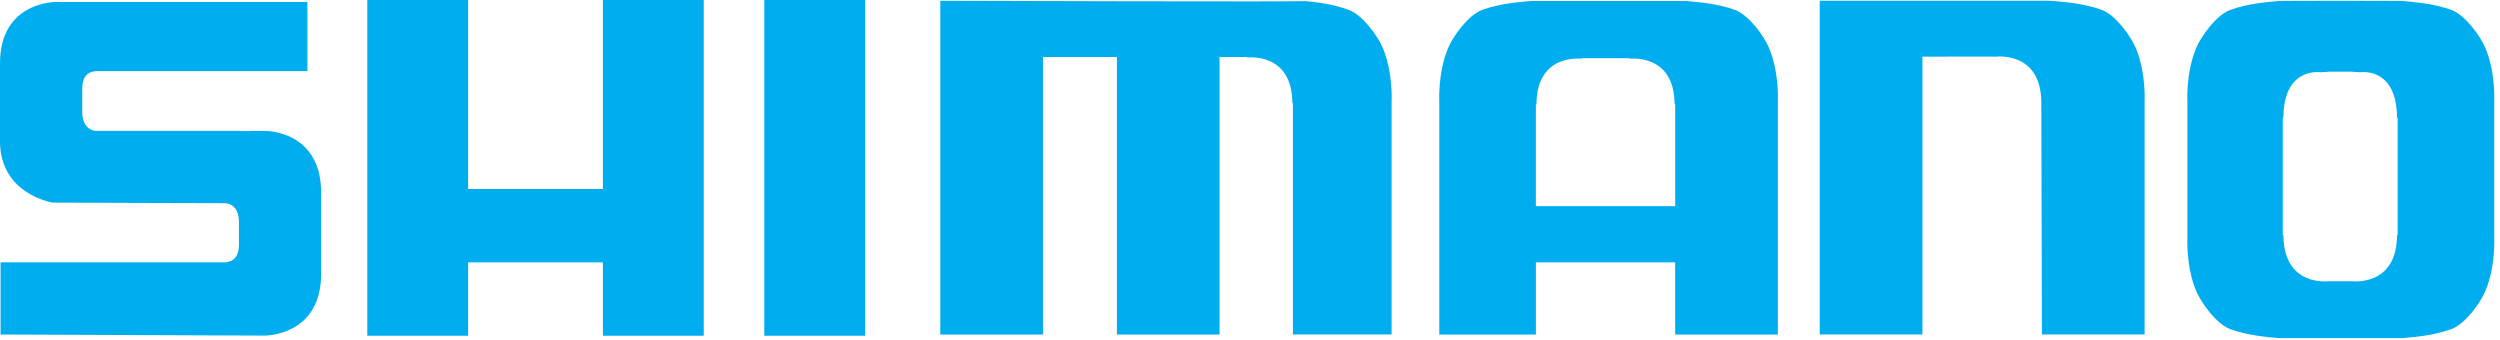 <?xml version="1.0" encoding="UTF-8"?>
<svg width="147px" height="20px" viewbox="0 0 147 20" version="1.1" xmlns="http://www.w3.org/2000/svg" xmlns:xlink="http://www.w3.org/1999/xlink">
    <!-- Generator: Sketch 52.6 (67491) - http://www.bohemiancoding.com/sketch -->
    <title>Slice 1</title>
    <desc>Created with Sketch.</desc>
    <g id="Page-1" stroke="none" stroke-width="1" fill="none" fill-rule="evenodd">
        <g id="shimano-logo" fill="#00ADEF" fill-rule="nonzero">
            <path d="M15.776,7.707 L15.773,7.707 C15.663,7.699 15.595,7.699 15.595,7.699 L14.725,7.699 L14.725,7.706 L14.105,7.706 L14.105,7.696 L5.695,7.696 C5.209,7.696 4.835,7.308 4.835,6.579 L4.835,5.24 C4.835,4.567 5.101,4.18 5.749,4.18 L18.074,4.18 L18.074,0.116 L3.325,0.116 C3.325,0.116 0,0.057 0,3.722 L0,8.292 C0,11.444 3.107,11.914 3.107,11.914 L3.11,11.914 C3.22,11.921 13.19,11.947 13.19,11.947 C13.674,11.947 14.05,12.311 14.05,13.04 L14.05,14.38 C14.05,15.02 13.797,15.39 13.22,15.427 L0.033,15.427 L0.033,19.669 L15.558,19.733 C15.558,19.733 18.882,19.769 18.882,16.103 L18.882,11.326 C18.882,8.176 16.457,7.761 15.774,7.706 L15.776,7.707 Z M44.94,19.74 L50.87,19.74 L50.87,0 L44.94,0 L44.94,19.74 Z M35.45,0 L35.45,11.115 L27.526,11.115 L27.526,0 L21.596,0 L21.596,19.74 L27.526,19.74 L27.526,15.427 L35.451,15.427 L35.451,19.74 L41.381,19.74 L41.381,0 L35.451,0 L35.45,0 Z M81.324,2.852 C81.019,2.114 80.117,0.882 79.314,0.585 C78.288,0.21 77.36,0.12 76.683,0.06 C77.35,0.117 55.29,0.046 55.29,0.046 L55.29,19.67 L61.326,19.67 L61.326,3.35 L65.674,3.35 L65.674,19.67 L71.711,19.67 L71.711,3.35 L73.367,3.35 C73.341,3.364 73.321,3.372 73.294,3.387 C73.294,3.387 75.99,3.007 75.99,6.081 L76.024,6.037 L76.024,19.667 L81.827,19.667 L81.827,5.94 C81.827,5.94 81.917,4.292 81.323,2.852 L81.324,2.852 Z M104.035,2.852 C103.729,2.114 102.829,0.882 102.025,0.585 C101,0.21 99.84,0.12 99.16,0.06 C99.11,0.055 90.06,0.055 90.01,0.06 C89.332,0.12 88.17,0.21 87.147,0.585 C86.342,0.881 85.441,2.115 85.137,2.852 C84.543,4.292 84.63,5.94 84.63,5.94 L84.63,19.67 L90.31,19.67 L90.31,15.427 L98.5,15.427 L98.5,19.669 L104.538,19.669 L104.538,5.94 C104.538,5.94 104.625,4.292 104.033,2.852 L104.035,2.852 Z M90.309,12.122 L90.309,6.11 L90.344,6.153 C90.344,3.08 93.039,3.458 93.039,3.458 C93.013,3.444 92.992,3.435 92.965,3.423 L95.845,3.423 C95.819,3.435 95.798,3.443 95.771,3.458 C95.771,3.458 98.466,3.08 98.466,6.153 L98.501,6.11 L98.501,12.12 L90.31,12.12 L90.309,12.122 Z M125.597,2.85 C125.291,2.112 124.391,0.88 123.587,0.583 C122.564,0.207 121.403,0.117 120.724,0.058 C120.652,0.052 120.594,0.048 120.532,0.045 L120.515,0.045 C120.228,0.03 120.065,0.045 120.065,0.045 L107,0.045 L107,19.667 L113.04,19.667 L113.04,3.334 C113.04,3.334 117.36,3.319 117.335,3.334 C117.335,3.334 120.03,2.974 120.03,6.046 L120.065,19.668 L126.103,19.668 L126.103,5.94 C126.103,5.94 126.19,4.292 125.598,2.852 L125.597,2.85 Z M146.66,10.072 L146.66,5.94 C146.66,5.94 146.748,4.292 146.154,2.852 C145.849,2.114 144.947,0.882 144.144,0.585 C143.118,0.21 141.957,0.12 141.28,0.06 C141.238,0.056 140.38,0.05 138.986,0.05 L138.986,0.046 L136.256,0.046 L136.256,0.05 C134.861,0.05 134.04,0.056 133.996,0.06 C133.32,0.12 132.159,0.21 131.136,0.585 C130.33,0.881 129.429,2.115 129.124,2.852 C128.53,4.292 128.618,5.94 128.618,5.94 L128.618,13.994 C128.618,13.994 128.53,15.642 129.124,17.081 C129.429,17.821 130.33,19.053 131.134,19.351 C132.159,19.726 133.32,19.821 133.996,19.881 C134.05,19.886 135.736,19.885 137.136,19.881 C138.536,19.885 141.226,19.886 141.281,19.881 C141.959,19.821 143.121,19.726 144.144,19.351 C144.948,19.053 145.85,17.821 146.154,17.081 C146.749,15.643 146.661,13.995 146.661,13.995 L146.661,10.073 L146.66,10.072 Z M140.98,13.854 L140.944,13.81 C140.944,16.882 138.294,16.527 138.321,16.54 L136.885,16.54 C136.912,16.527 134.265,16.882 134.265,13.81 L134.227,13.854 L134.227,6.902 L134.263,6.946 C134.263,3.874 136.49,4.251 136.49,4.251 C136.462,4.237 136.91,4.231 136.884,4.216 L138.321,4.216 C138.296,4.23 138.781,4.236 138.754,4.252 C138.754,4.252 140.944,3.876 140.944,6.948 L140.98,6.904 L140.98,13.856 L140.98,13.854 Z" id="Shape"></path>
        </g>
    </g>
</svg>
